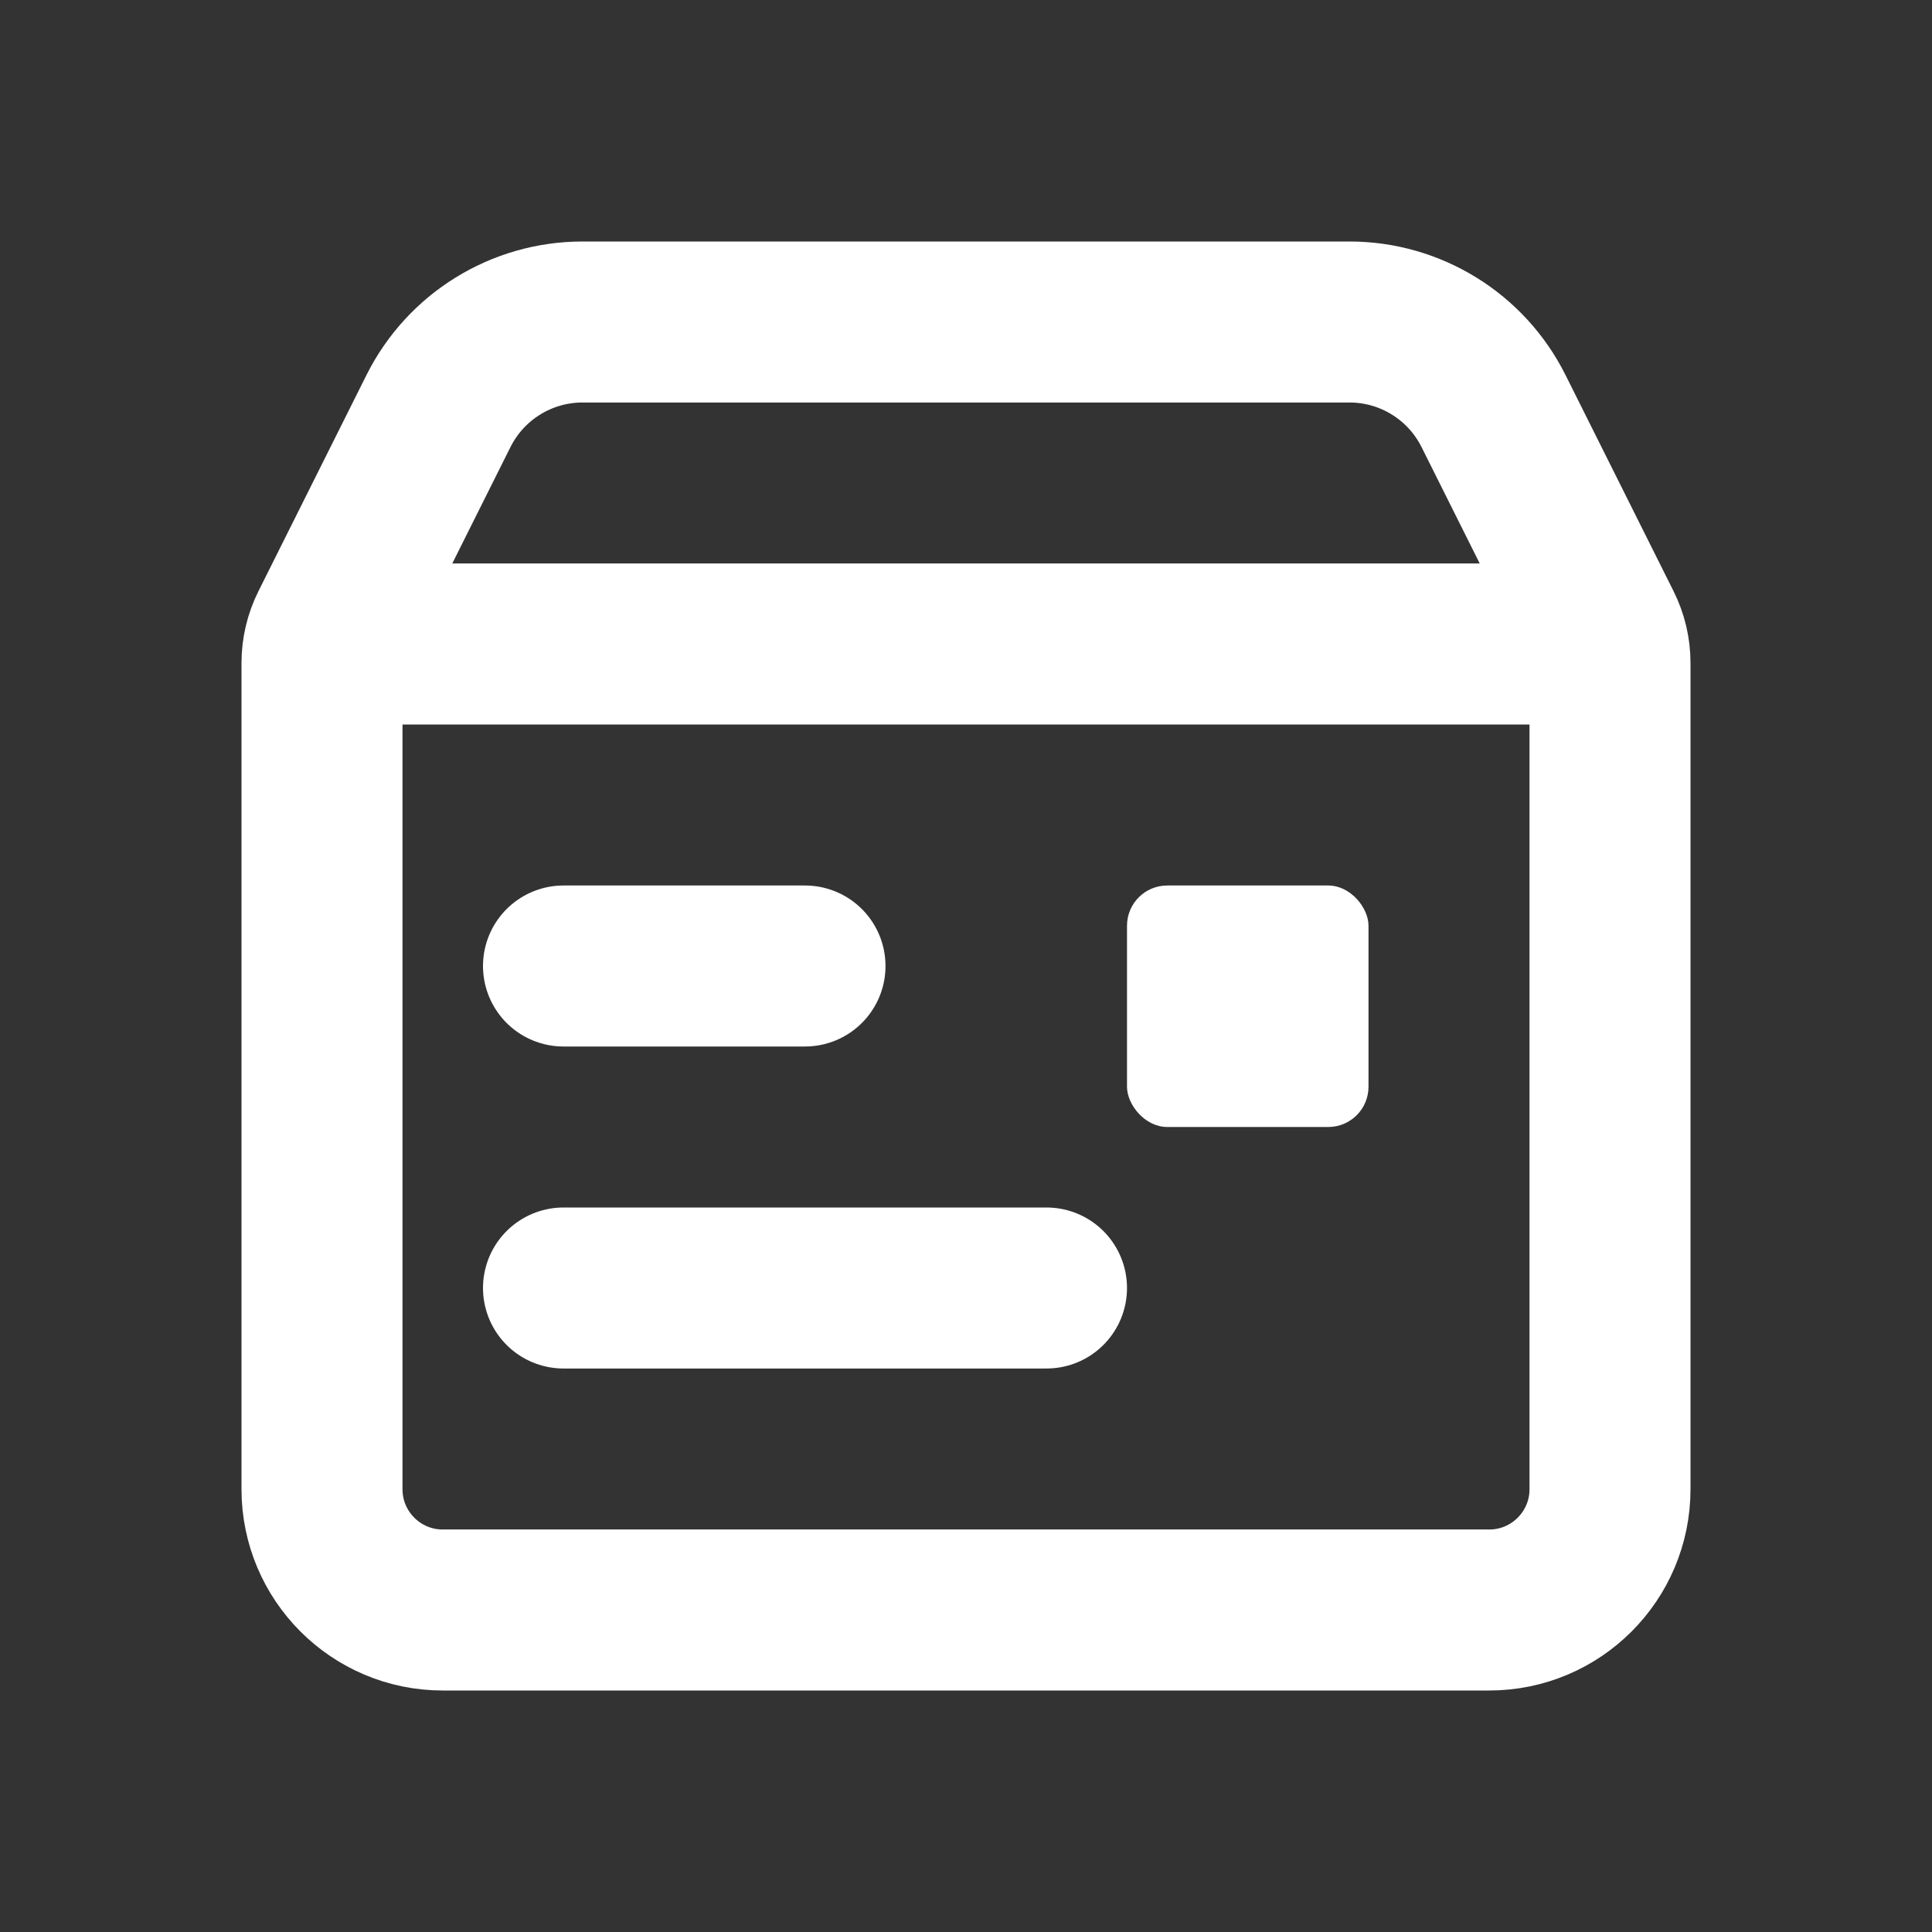 <svg width="24" height="24" viewBox="0 0 24 24" fill="none" xmlns="http://www.w3.org/2000/svg">
<rect x="0" y="0" width="24" height="24" fill="#333333" stroke="none"/>
<path d="M10 12H7" stroke="white" stroke-width="2" stroke-linecap="round"/>
<path d="M13 16H7" stroke="white" stroke-width="2" stroke-linecap="round"/>
<path d="M5.5 20H18.5C19.328 20 20 19.328 20 18.5V8.236C20 8.081 19.964 7.928 19.894 7.789L18.553 5.106C18.214 4.428 17.521 4 16.764 4H7.236C6.479 4 5.786 4.428 5.447 5.106L4.106 7.789C4.036 7.928 4 8.081 4 8.236V18.5C4 19.328 4.672 20 5.5 20Z" stroke="white" stroke-width="2" stroke-linecap="round"/>
<path d="M5 8H19" stroke="white" stroke-width="2" stroke-linecap="round" stroke-linejoin="round"/>
<rect x="14" y="11" width="3" height="3" rx="0.5" fill="white"/>
</svg>
